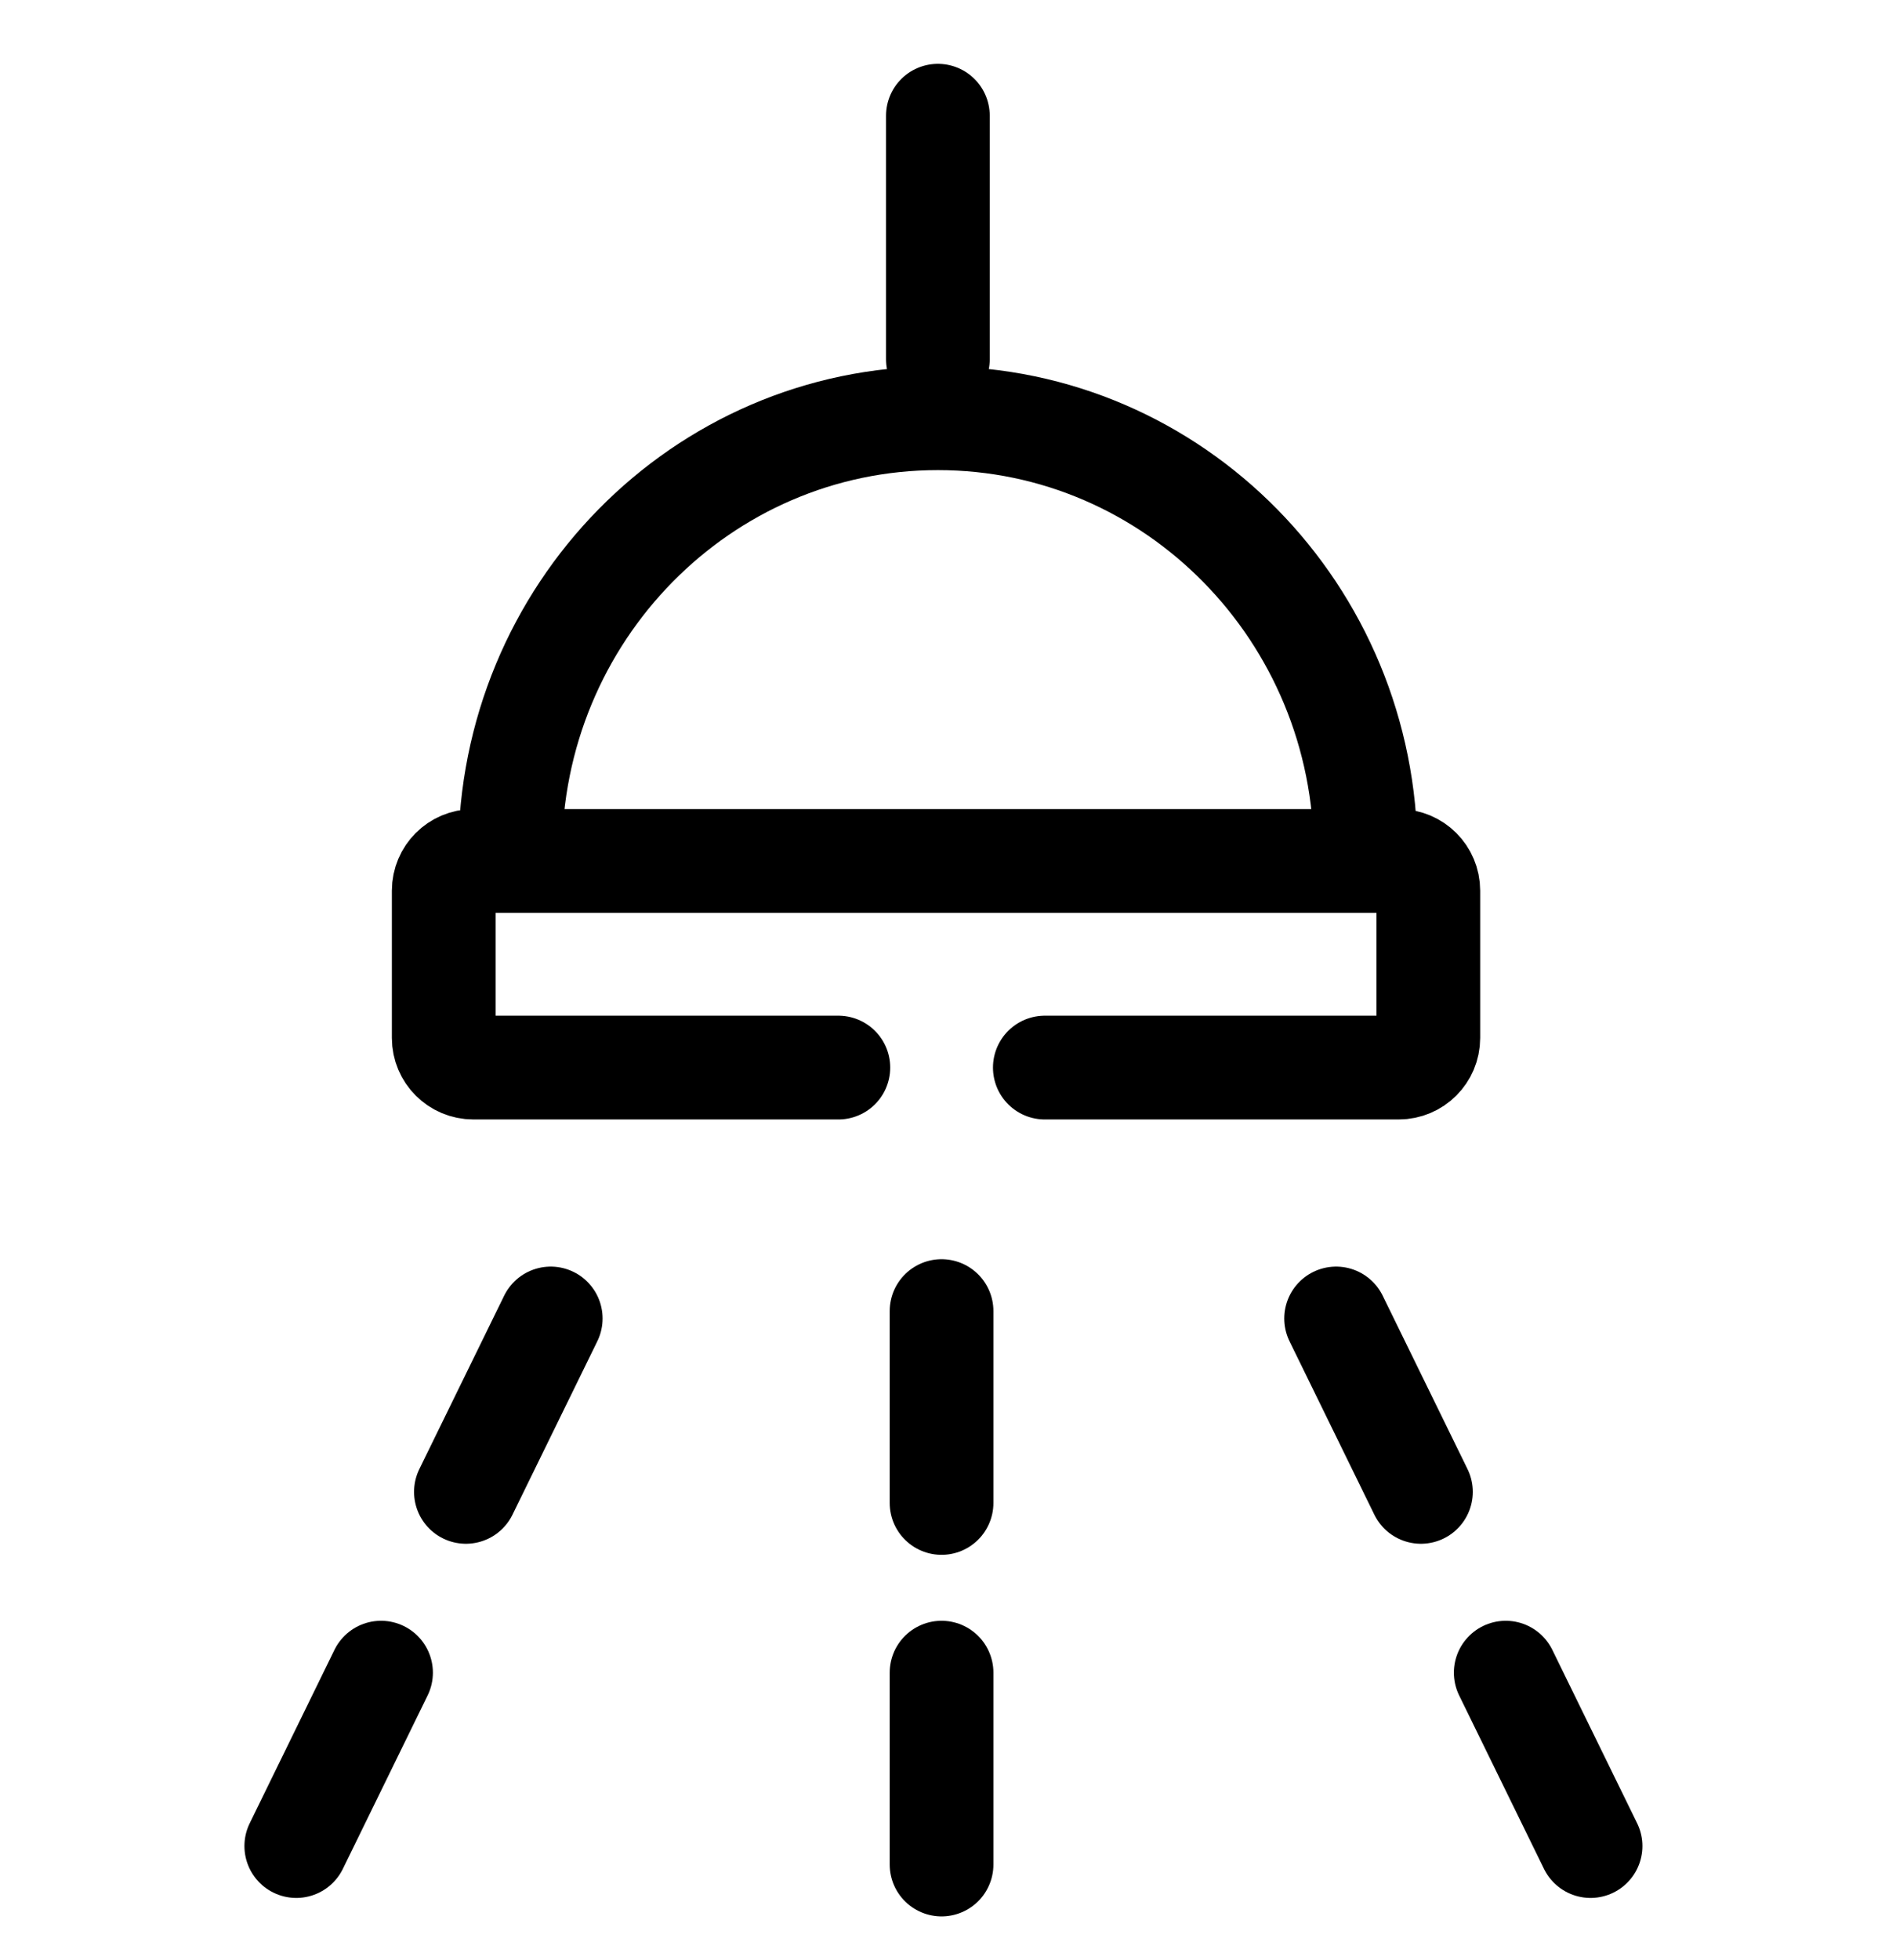 <svg width="30" height="31" viewBox="0 0 30 31" fill="none" xmlns="http://www.w3.org/2000/svg">
<path d="M13.265 16.883H7.49C7.231 16.883 7.021 16.673 7.021 16.415V14.085C7.021 13.826 7.231 13.616 7.49 13.616H22.131C22.39 13.616 22.6 13.826 22.6 14.085V16.415C22.6 16.673 22.39 16.883 22.131 16.883H16.532" stroke="black" stroke-width="1.641" stroke-linecap="round"/>
<path d="M8.714 20.851L7.372 23.593" stroke="black" stroke-width="1.641" stroke-linecap="round"/>
<path d="M21.141 20.851L22.483 23.593" stroke="black" stroke-width="1.641" stroke-linecap="round"/>
<path d="M6.029 26.452L4.688 29.194" stroke="black" stroke-width="1.641" stroke-linecap="round"/>
<path d="M23.825 26.452L25.167 29.194" stroke="black" stroke-width="1.641" stroke-linecap="round"/>
<path d="M14.898 20.734V23.768" stroke="black" stroke-width="1.641" stroke-linecap="round"/>
<path d="M14.84 1.83L14.84 5.681" stroke="black" stroke-width="1.641" stroke-linecap="round"/>
<path d="M14.898 26.452V29.486" stroke="black" stroke-width="1.641" stroke-linecap="round"/>
<path d="M21.608 13.499C21.608 9.697 18.578 6.614 14.84 6.614C11.102 6.614 8.072 9.697 8.072 13.499" stroke="black" stroke-width="1.641"/>
</svg>
